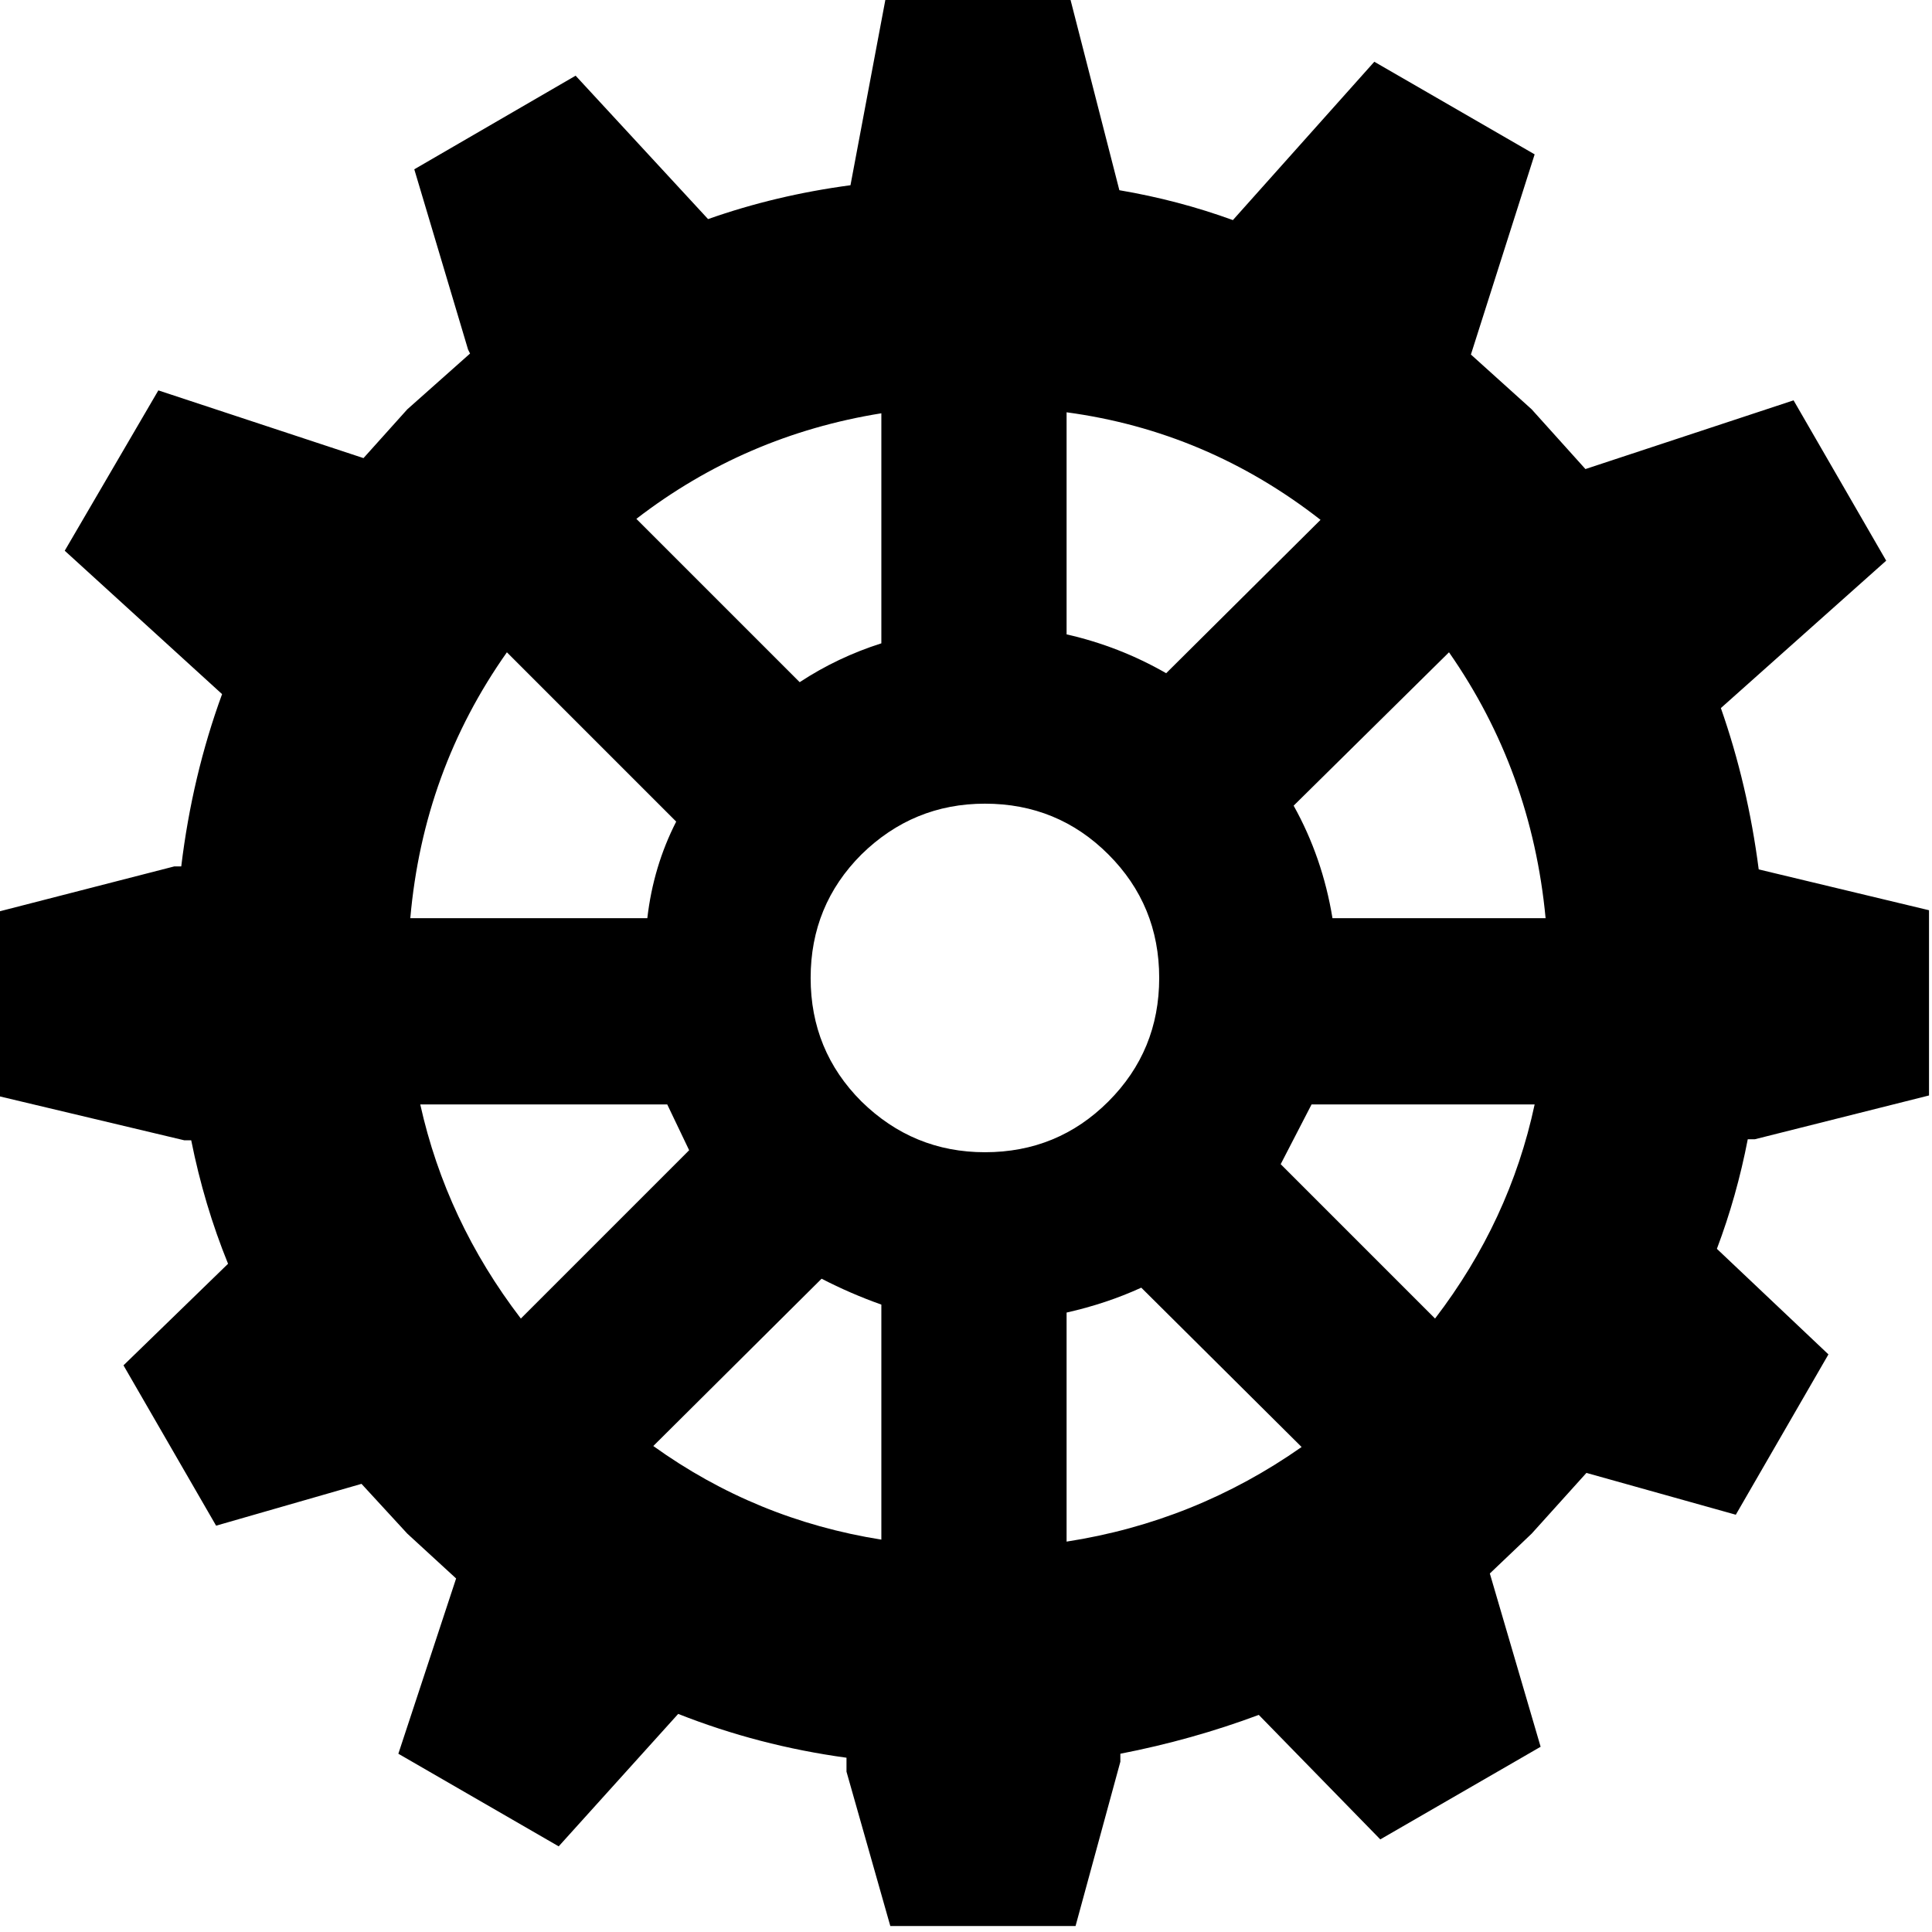 <?xml version="1.0" encoding="utf-8"?>
<svg version="1.1" id="Layer_1"
xmlns="http://www.w3.org/2000/svg"
xmlns:xlink="http://www.w3.org/1999/xlink"
width="97px" height="97px"
xml:space="preserve">
<g id="1645" transform="matrix(1, 0, 0, 1, 4.75, 4.75)">
<path style="fill:#000000;fill-opacity:1" d="M49,-4.75L51.45 4.8Q54.4 5.3 57.15 6.3L64.25 -1.65L72.3 3L69.1 13.05L72.15 15.8L74.85 18.8L85.3 15.35L89.95 23.4L81.65 30.8Q83 34.65 83.55 38.9L92.1 40.95L92.1 50.25L83.35 52.45L83 52.45Q82.45 55.3 81.45 57.95L87.05 63.25L82.4 71.3L74.9 69.2L72.15 72.25L70.05 74.25L72.6 82.95L64.55 87.6L58.45 81.35Q55.1 82.6 51.5 83.3L51.5 83.7L49.25 91.95L39.95 91.95L37.75 84.2L37.75 83.5Q33.35 82.9 29.3 81.3L23.3 87.95L15.25 83.3L18.15 74.5L15.7 72.25L13.4 69.75L6.1 71.85L1.45 63.8L6.7 58.7Q5.5 55.75 4.85 52.5L4.5 52.5L-4.75 50.3L-4.75 41L4 38.75L4.35 38.75Q4.9 34.2 6.4 30.1L-1.5 22.9L3.2 14.85L13.5 18.25L15.7 15.8L18.85 13L18.75 12.8L16.05 3.75L24.15 -0.95L30.8 6.25Q34.2 5.05 37.95 4.55L39.7 -4.75L49 -4.75M53.8,29.05L61.55 21.35Q55.85 16.9 48.8 15.95L48.8 27.1Q51.45 27.7 53.8 29.05M50.9,38.15Q48.35 35.6 44.7 35.6Q41.1 35.6 38.5 38.15Q35.95 40.7 35.95 44.35Q35.95 48 38.5 50.55Q41.1 53.1 44.7 53.1Q48.35 53.1 50.9 50.55Q53.45 48 53.45 44.35Q53.45 40.7 50.9 38.15M68,28L60.2 35.7Q61.65 38.3 62.15 41.35L72.85 41.35Q72.15 33.95 68 28M27.2,21.3L35.4 29.5Q37.3 28.25 39.5 27.55L39.5 16Q32.65 17.1 27.2 21.3M20.7,28Q16.5 33.95 15.85 41.35L27.75 41.35Q28.05 38.75 29.2 36.5L20.7 28M29.85,53L28.75 50.7L16.35 50.7Q17.65 56.55 21.4 61.45L29.85 53M36.5,59.45L28.05 67.85Q33.2 71.55 39.5 72.55L39.5 60.75Q37.95 60.2 36.5 59.45M72.3,50.7L61.1 50.7L59.55 53.7L67.3 61.45Q71.05 56.55 72.3 50.7M48.8,72.65Q55.25 71.65 60.6 67.9L52.55 59.9Q50.8 60.7 48.8 61.15L48.8 72.65" />
</g>
</svg>
